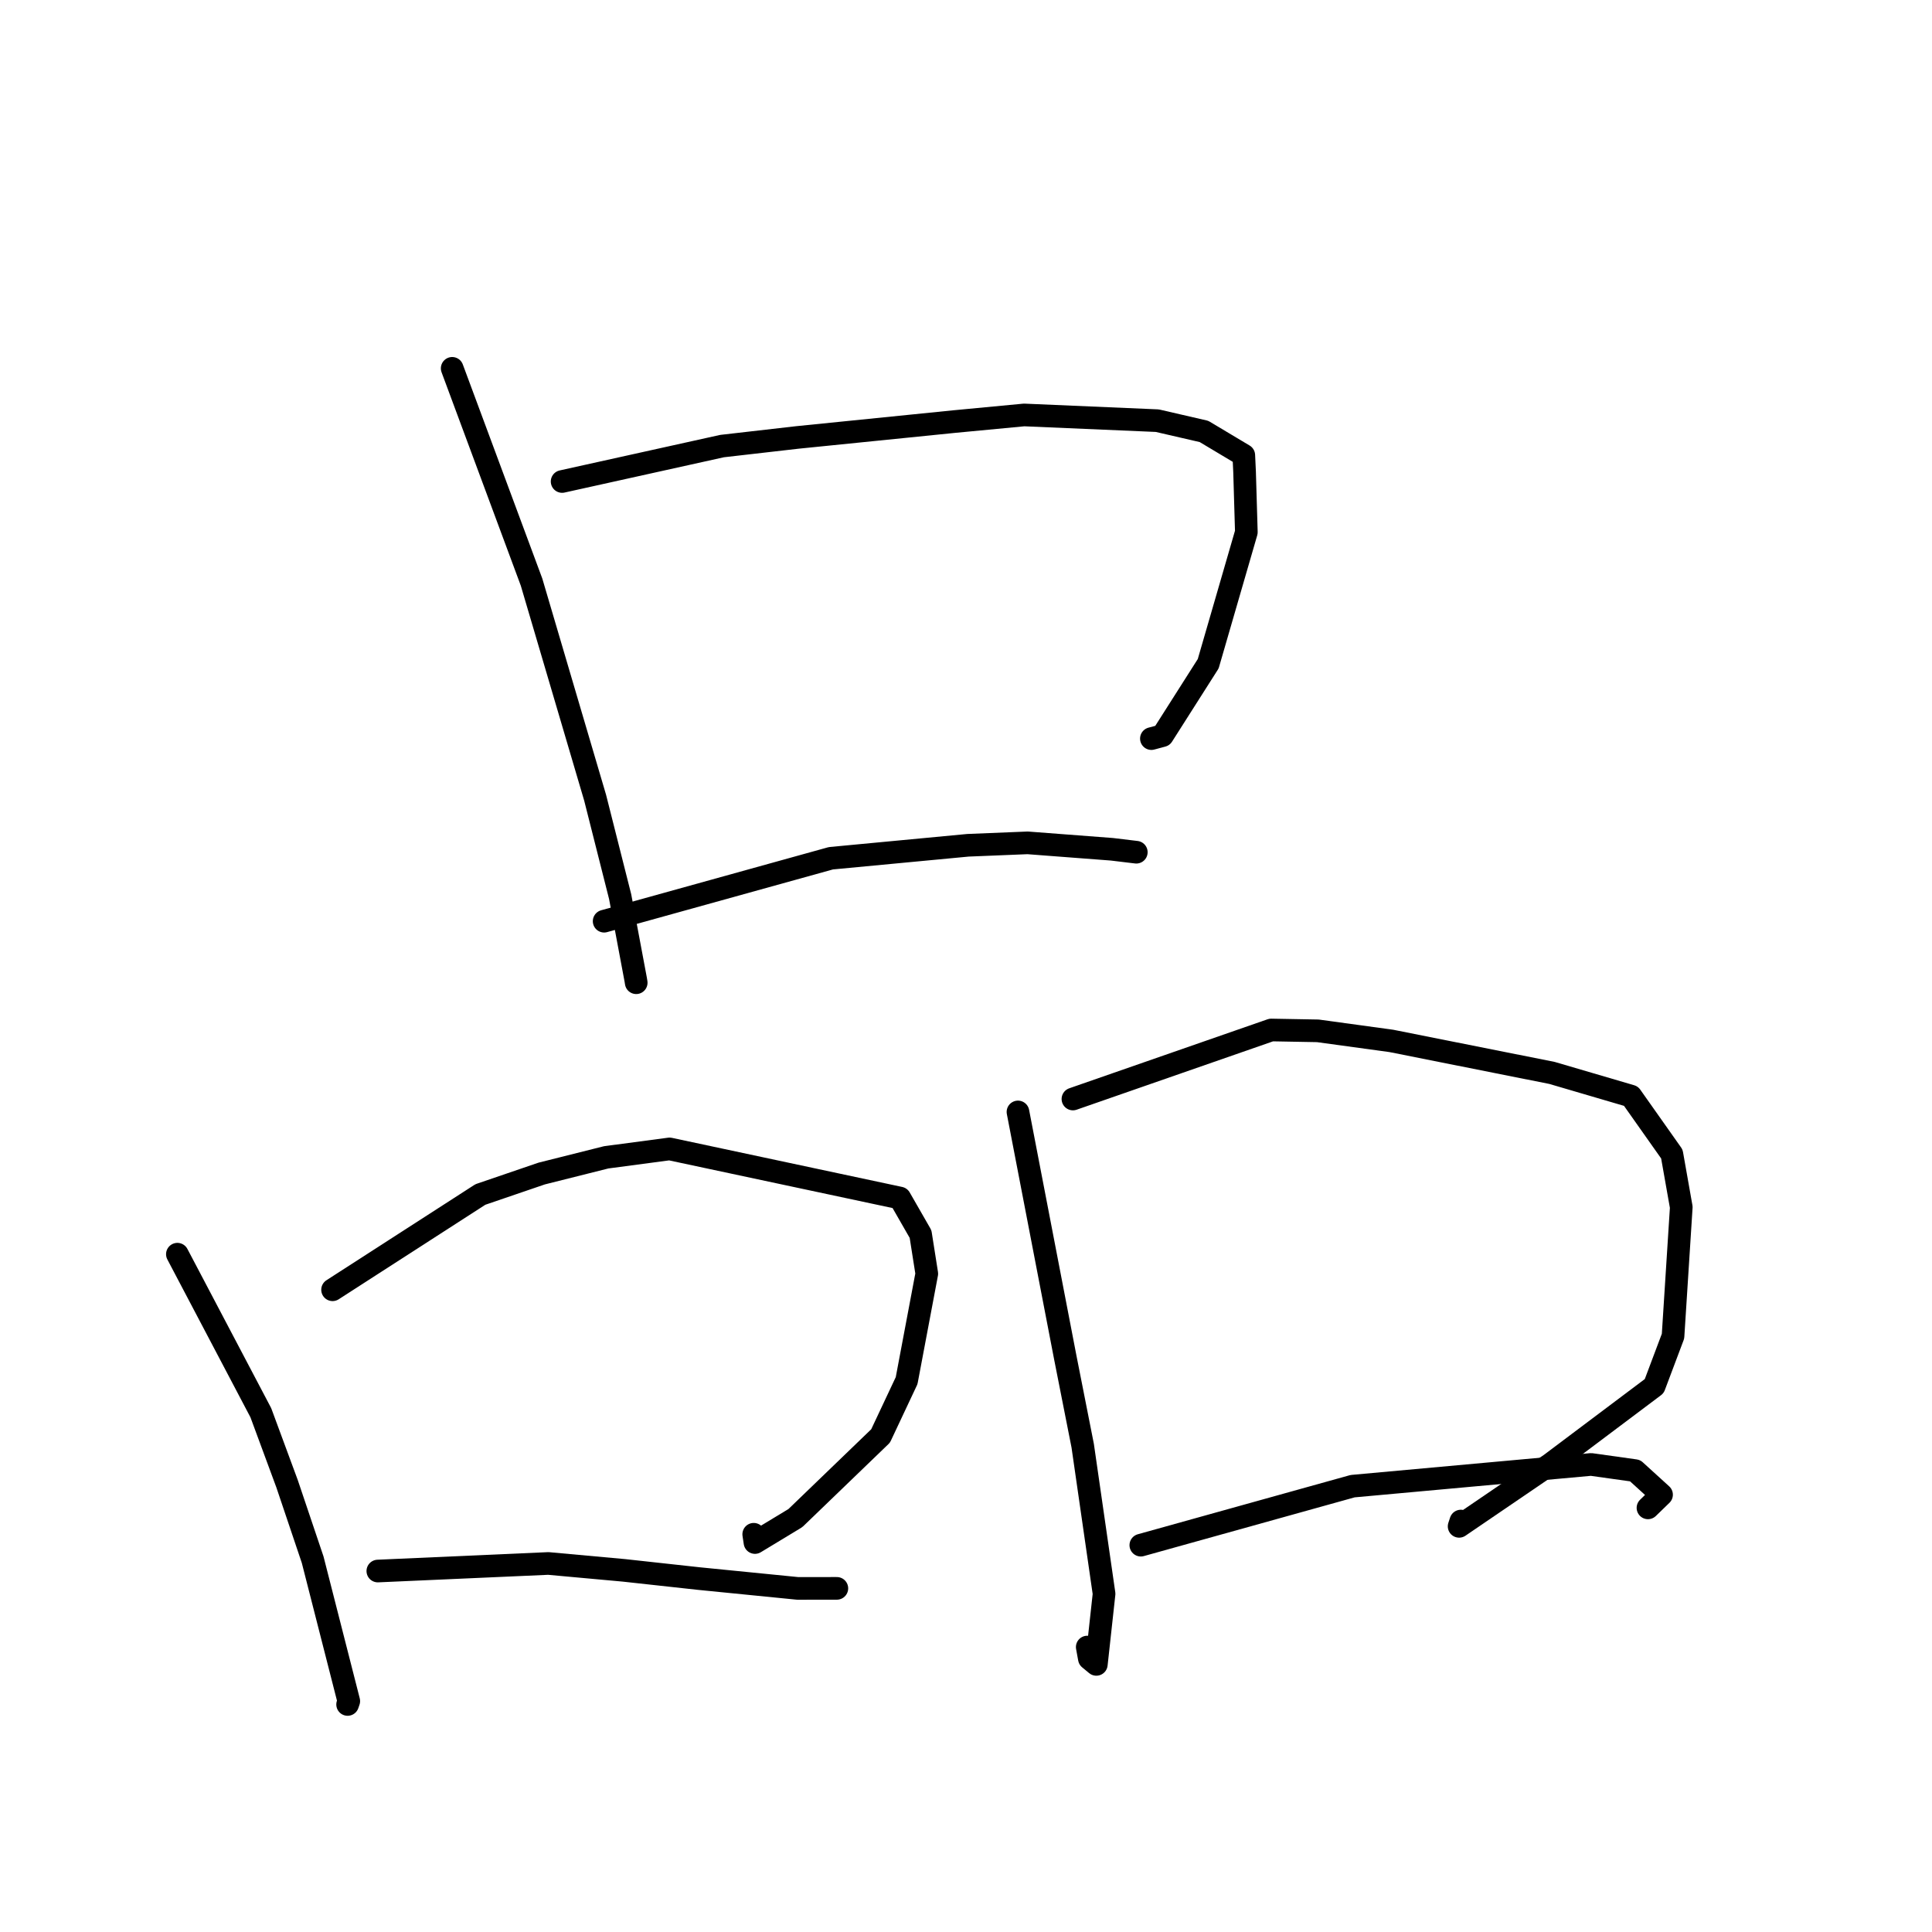 <?xml version="1.0" standalone="no"?>
    <svg width="256" height="256" xmlns="http://www.w3.org/2000/svg" version="1.1">
    <polyline stroke="black" stroke-width="3" stroke-linecap="round" fill="transparent" stroke-linejoin="round" points="59.917 48.807 70.432 77.129 78.861 105.712 82.173 118.812 84.24 129.834 84.3 130.211 84.301 130.217 " />
        <polyline stroke="black" stroke-width="3" stroke-linecap="round" fill="transparent" stroke-linejoin="round" points="74.483 63.801 95.676 59.108 105.635 57.966 126.478 55.858 135.704 54.983 153.347 55.741 159.535 57.169 164.809 60.321 164.912 62.508 165.148 70.514 160.093 87.949 154.032 97.476 152.565 97.869 " />
        <polyline stroke="black" stroke-width="3" stroke-linecap="round" fill="transparent" stroke-linejoin="round" points="80.052 122.063 110.097 113.724 128.263 112.004 136.165 111.682 147.333 112.534 150.291 112.89 150.515 112.917 150.566 112.923 " />
        <polyline stroke="black" stroke-width="3" stroke-linecap="round" fill="transparent" stroke-linejoin="round" points="23.504 166.187 34.561 187.194 38.035 196.596 41.43 206.67 46.214 225.407 46.061 225.85 " />
        <polyline stroke="black" stroke-width="3" stroke-linecap="round" fill="transparent" stroke-linejoin="round" points="44.067 170.9 63.654 158.275 71.774 155.5 80.33 153.351 88.722 152.238 119.236 158.745 121.977 163.52 122.804 168.768 120.132 182.941 116.682 190.271 105.392 201.153 100.038 204.393 99.872 203.298 " />
        <polyline stroke="black" stroke-width="3" stroke-linecap="round" fill="transparent" stroke-linejoin="round" points="50.064 208.17 72.658 207.167 82.657 208.079 92.614 209.17 105.709 210.473 110.495 210.467 110.888 210.466 " />
        <polyline stroke="black" stroke-width="3" stroke-linecap="round" fill="transparent" stroke-linejoin="round" points="134.886 147.338 141.161 179.903 143.463 191.564 146.295 211.187 145.27 220.54 144.345 219.774 144.065 218.243 " />
        <polyline stroke="black" stroke-width="3" stroke-linecap="round" fill="transparent" stroke-linejoin="round" points="142.169 145.624 168.446 136.479 174.621 136.591 184.357 137.926 205.647 142.168 216.112 145.239 221.53 152.913 222.777 159.96 221.685 177.049 219.192 183.672 205.442 194.002 193.34 202.248 193.571 201.547 " />
        <polyline stroke="black" stroke-width="3" stroke-linecap="round" fill="transparent" stroke-linejoin="round" points="151.165 204.743 179.231 196.925 210.826 194.047 216.659 194.865 220.164 198.054 218.642 199.53 218.364 199.8 " />
        </svg>